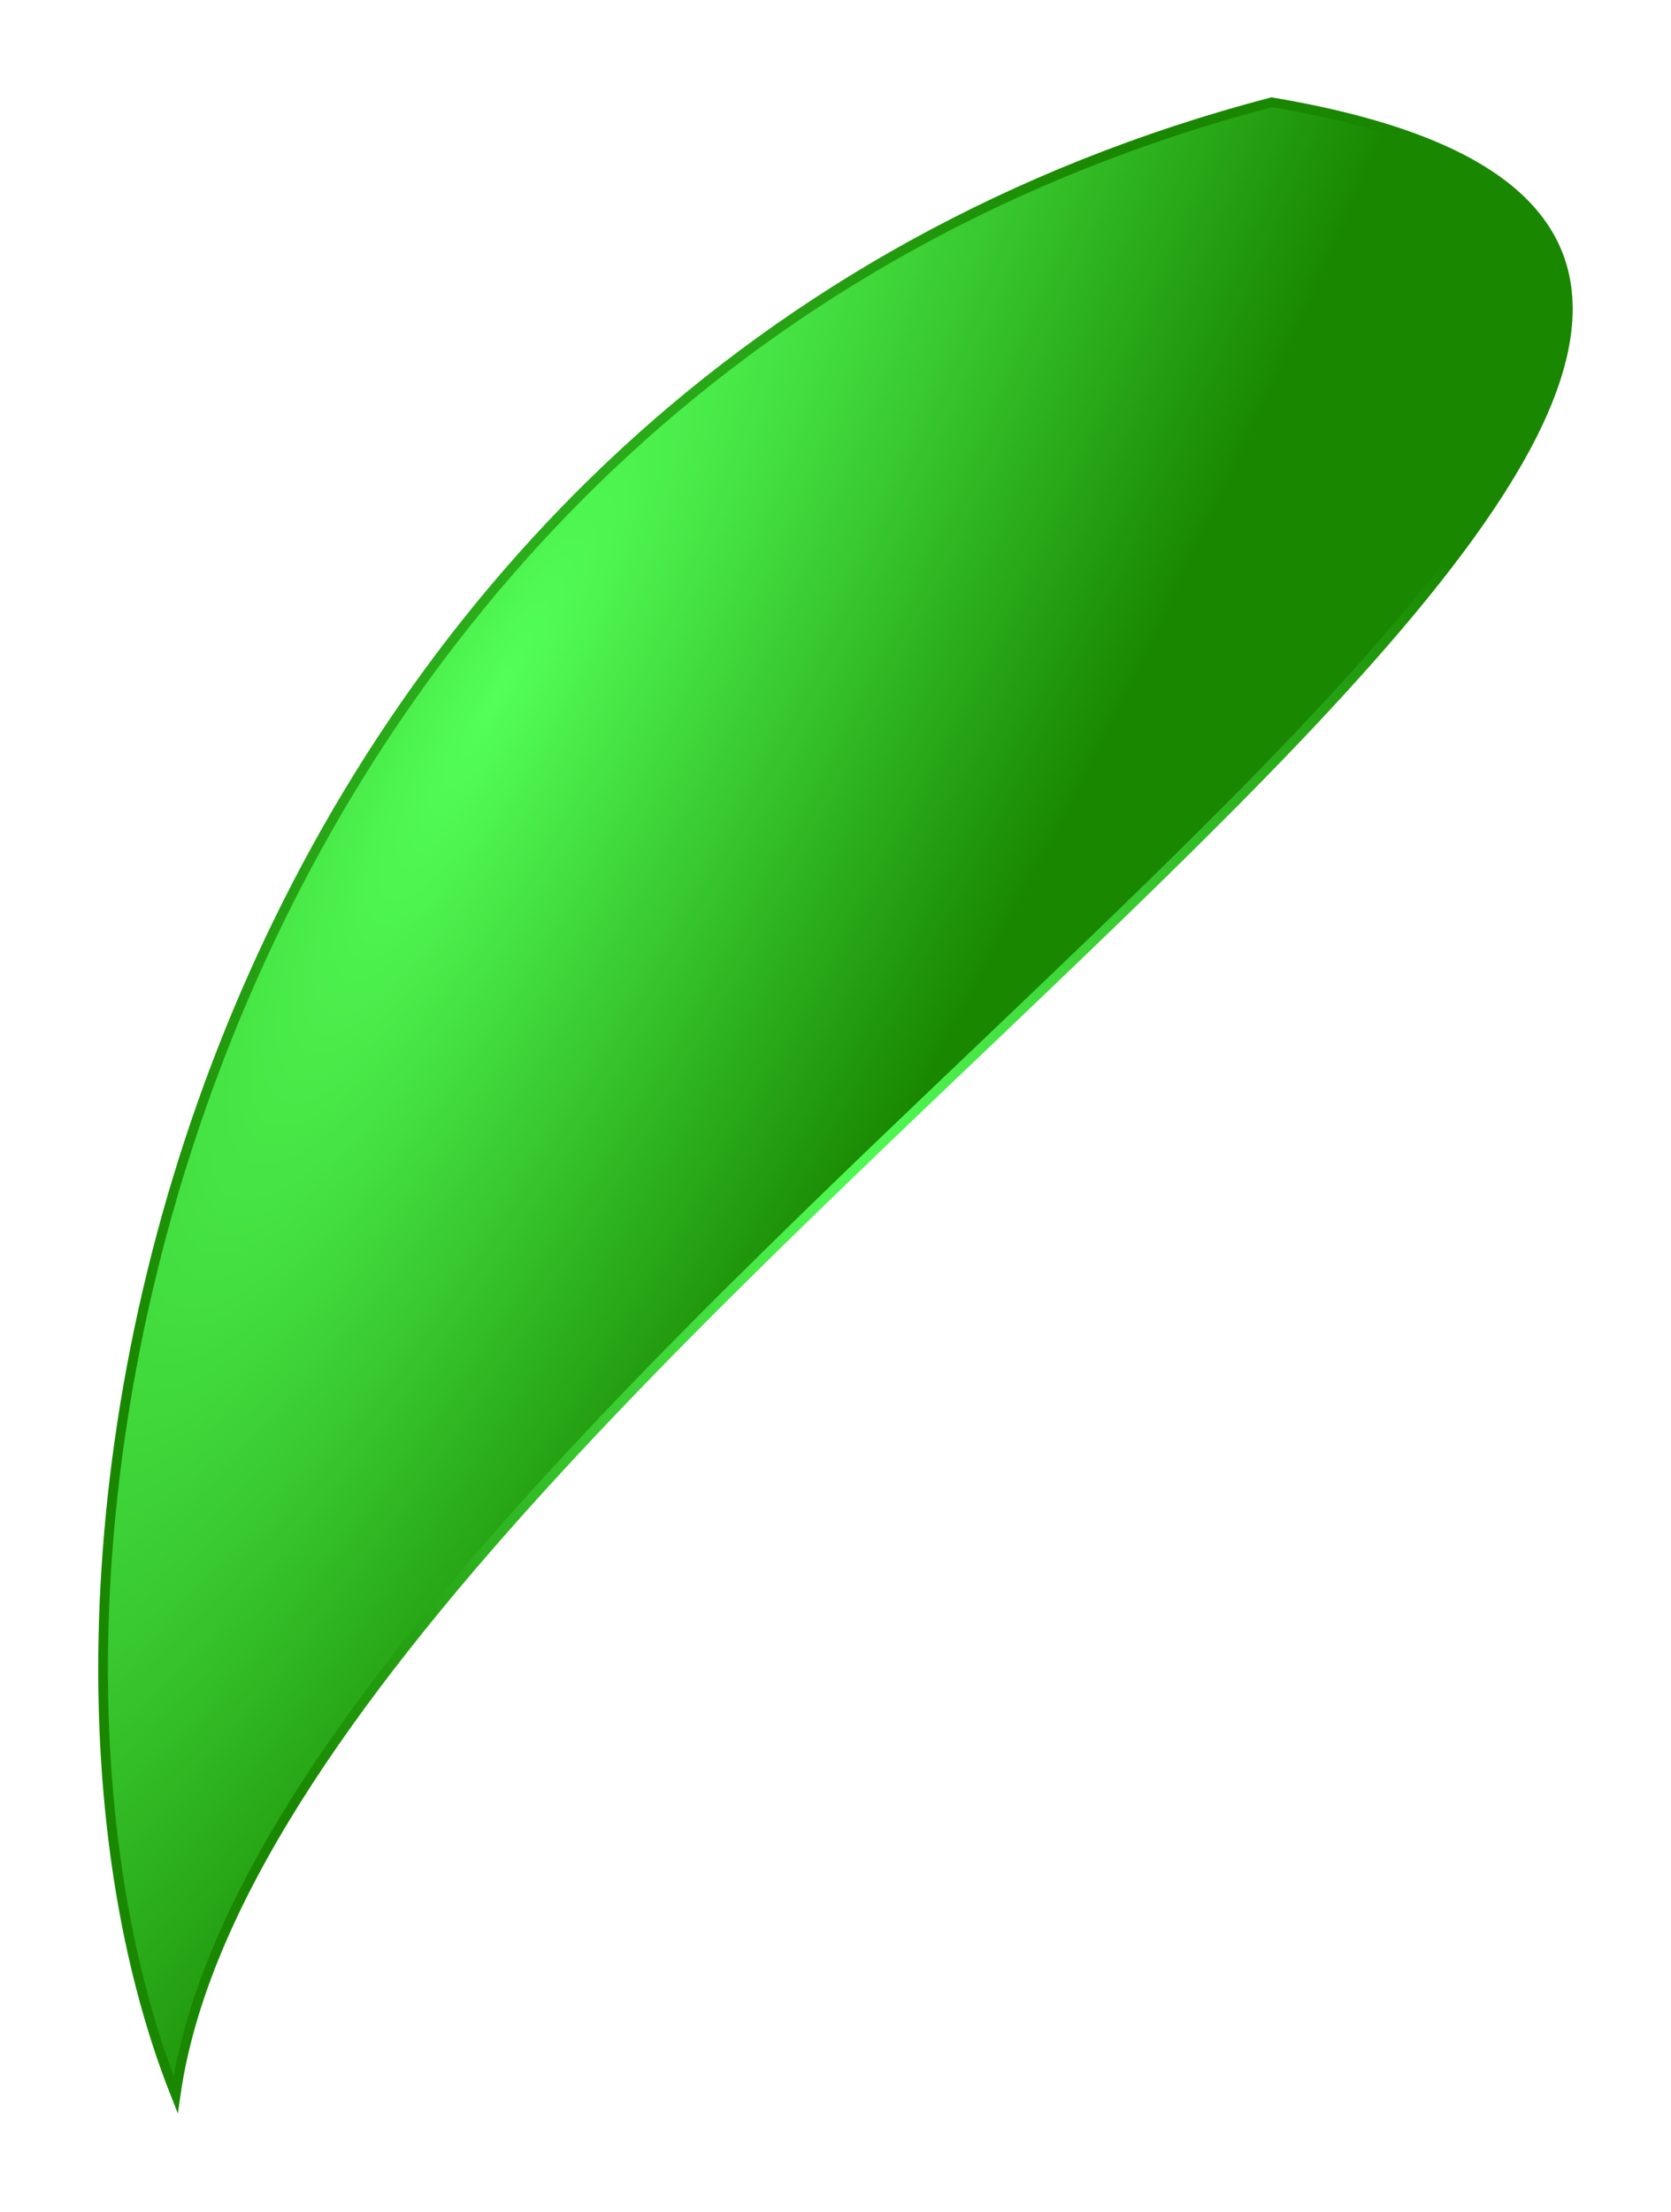 <?xml version="1.0" encoding="UTF-8" standalone="no"?>
<!-- Created with Inkscape (http://www.inkscape.org/) -->

<svg
   xmlns:dc="http://purl.org/dc/elements/1.1/"
   xmlns:cc="http://creativecommons.org/ns#"
   xmlns:rdf="http://www.w3.org/1999/02/22-rdf-syntax-ns#"
   xmlns:svg="http://www.w3.org/2000/svg"
   xmlns="http://www.w3.org/2000/svg"
   xmlns:xlink="http://www.w3.org/1999/xlink"
   xmlns:sodipodi="http://sodipodi.sourceforge.net/DTD/sodipodi-0.dtd"
   xmlns:inkscape="http://www.inkscape.org/namespaces/inkscape"
   width="170.674"
   height="225.768"
   viewBox="0 0 1.896 2.509"
   id="svg4152"
   version="1.1"
   inkscape:version="0.92.4 (unknown)"
   sodipodi:docname="flower_left_leaf.svg">
  <defs
     id="defs4154">
    <inkscape:path-effect
       effect="spiro"
       id="path-effect11572"
       is_visible="true" />
    <linearGradient
       id="linearGradient6546">
      <stop
         style="stop-color:#74ff78;stop-opacity:1"
         offset="0"
         id="stop11541" />
      <stop
         style="stop-color:#409e00;stop-opacity:1"
         offset="1"
         id="stop11543" />
    </linearGradient>
    <inkscape:path-effect
       effect="spiro"
       id="path-effect11512"
       is_visible="true" />
    <linearGradient
       id="linearGradient8243">
      <stop
         style="stop-color:#fff309;stop-opacity:1"
         offset="0"
         id="stop8245" />
      <stop
         style="stop-color:#5fd500;stop-opacity:1"
         offset="1"
         id="stop8247" />
    </linearGradient>
    <linearGradient
       id="linearGradient6669">
      <stop
         style="stop-color:#fffd14;stop-opacity:1"
         offset="0"
         id="stop6671" />
      <stop
         style="stop-color:#ffc62a;stop-opacity:1"
         offset="1"
         id="stop6673" />
    </linearGradient>
    <inkscape:path-effect
       effect="spiro"
       id="path-effect6650"
       is_visible="true" />
    <linearGradient
       id="linearGradient11545">
      <stop
         id="stop6558"
         offset="0"
         style="stop-color:#53ff58;stop-opacity:1" />
      <stop
         id="stop6560"
         offset="1"
         style="stop-color:#198800;stop-opacity:1" />
    </linearGradient>
    <linearGradient
       id="linearGradient6562">
      <stop
         style="stop-color:#a700e0;stop-opacity:1"
         offset="0"
         id="stop6548" />
      <stop
         id="stop11347"
         offset="0.518"
         style="stop-color:#ff062c;stop-opacity:1" />
      <stop
         style="stop-color:#ffdf14;stop-opacity:1"
         offset="1"
         id="stop6550" />
    </linearGradient>
    <inkscape:path-effect
       effect="spiro"
       id="path-effect6543"
       is_visible="true" />
    <radialGradient
       inkscape:collect="always"
       xlink:href="#linearGradient11545"
       id="radialGradient11593"
       gradientUnits="userSpaceOnUse"
       gradientTransform="matrix(-0.892,1.667,0.388,0.207,1.146,4.44)"
       cx="1.619"
       cy="8.389"
       fx="1.619"
       fy="8.389"
       r="1.452" />
    <inkscape:path-effect
       is_visible="true"
       id="path-effect4142"
       effect="spiro" />
    <inkscape:path-effect
       is_visible="true"
       id="path-effect4135"
       effect="spiro" />
    <radialGradient
       inkscape:collect="always"
       xlink:href="#linearGradient11545"
       id="radialGradient4531"
       cx="3.34"
       cy="9.343"
       fx="3.34"
       fy="9.343"
       r="0.837"
       gradientTransform="matrix(1,0,0,1.366,0,-3.416)"
       gradientUnits="userSpaceOnUse" />
  </defs>
  <sodipodi:namedview
     inkscape:document-units="px"
     pagecolor="#ffffff"
     bordercolor="#666666"
     borderopacity="1.0"
     inkscape:pageopacity="0.0"
     inkscape:pageshadow="2"
     inkscape:zoom="0.67521728"
     inkscape:cx="-701.03872"
     inkscape:cy="206.25791"
     inkscape:current-layer="layer1"
     id="namedview4156"
     showgrid="false"
     inkscape:window-width="1855"
     inkscape:window-height="1056"
     inkscape:window-x="65"
     inkscape:window-y="24"
     inkscape:window-maximized="1"
     units="px"
     borderlayer="true"
     fit-margin-top="10"
     fit-margin-left="10"
     fit-margin-right="10"
     fit-margin-bottom="10" />
  <g
     inkscape:label="Layer 1"
     inkscape:groupmode="layer"
     id="layer1"
     transform="translate(-2.392,-8.089)">
    <path
       sodipodi:nodetypes="ccc"
       inkscape:connector-curvature="0"
       id="flower_leaf"
       d="M 3.835,8.205 C 5.017,8.404 2.713,9.61 2.591,10.465 2.339,9.83 2.641,8.519 3.835,8.205 Z"
       style="fill:url(#radialGradient11593);fill-rule:evenodd;stroke:url(#radialGradient4531);stroke-width:0.011px" />
  </g>
</svg>
